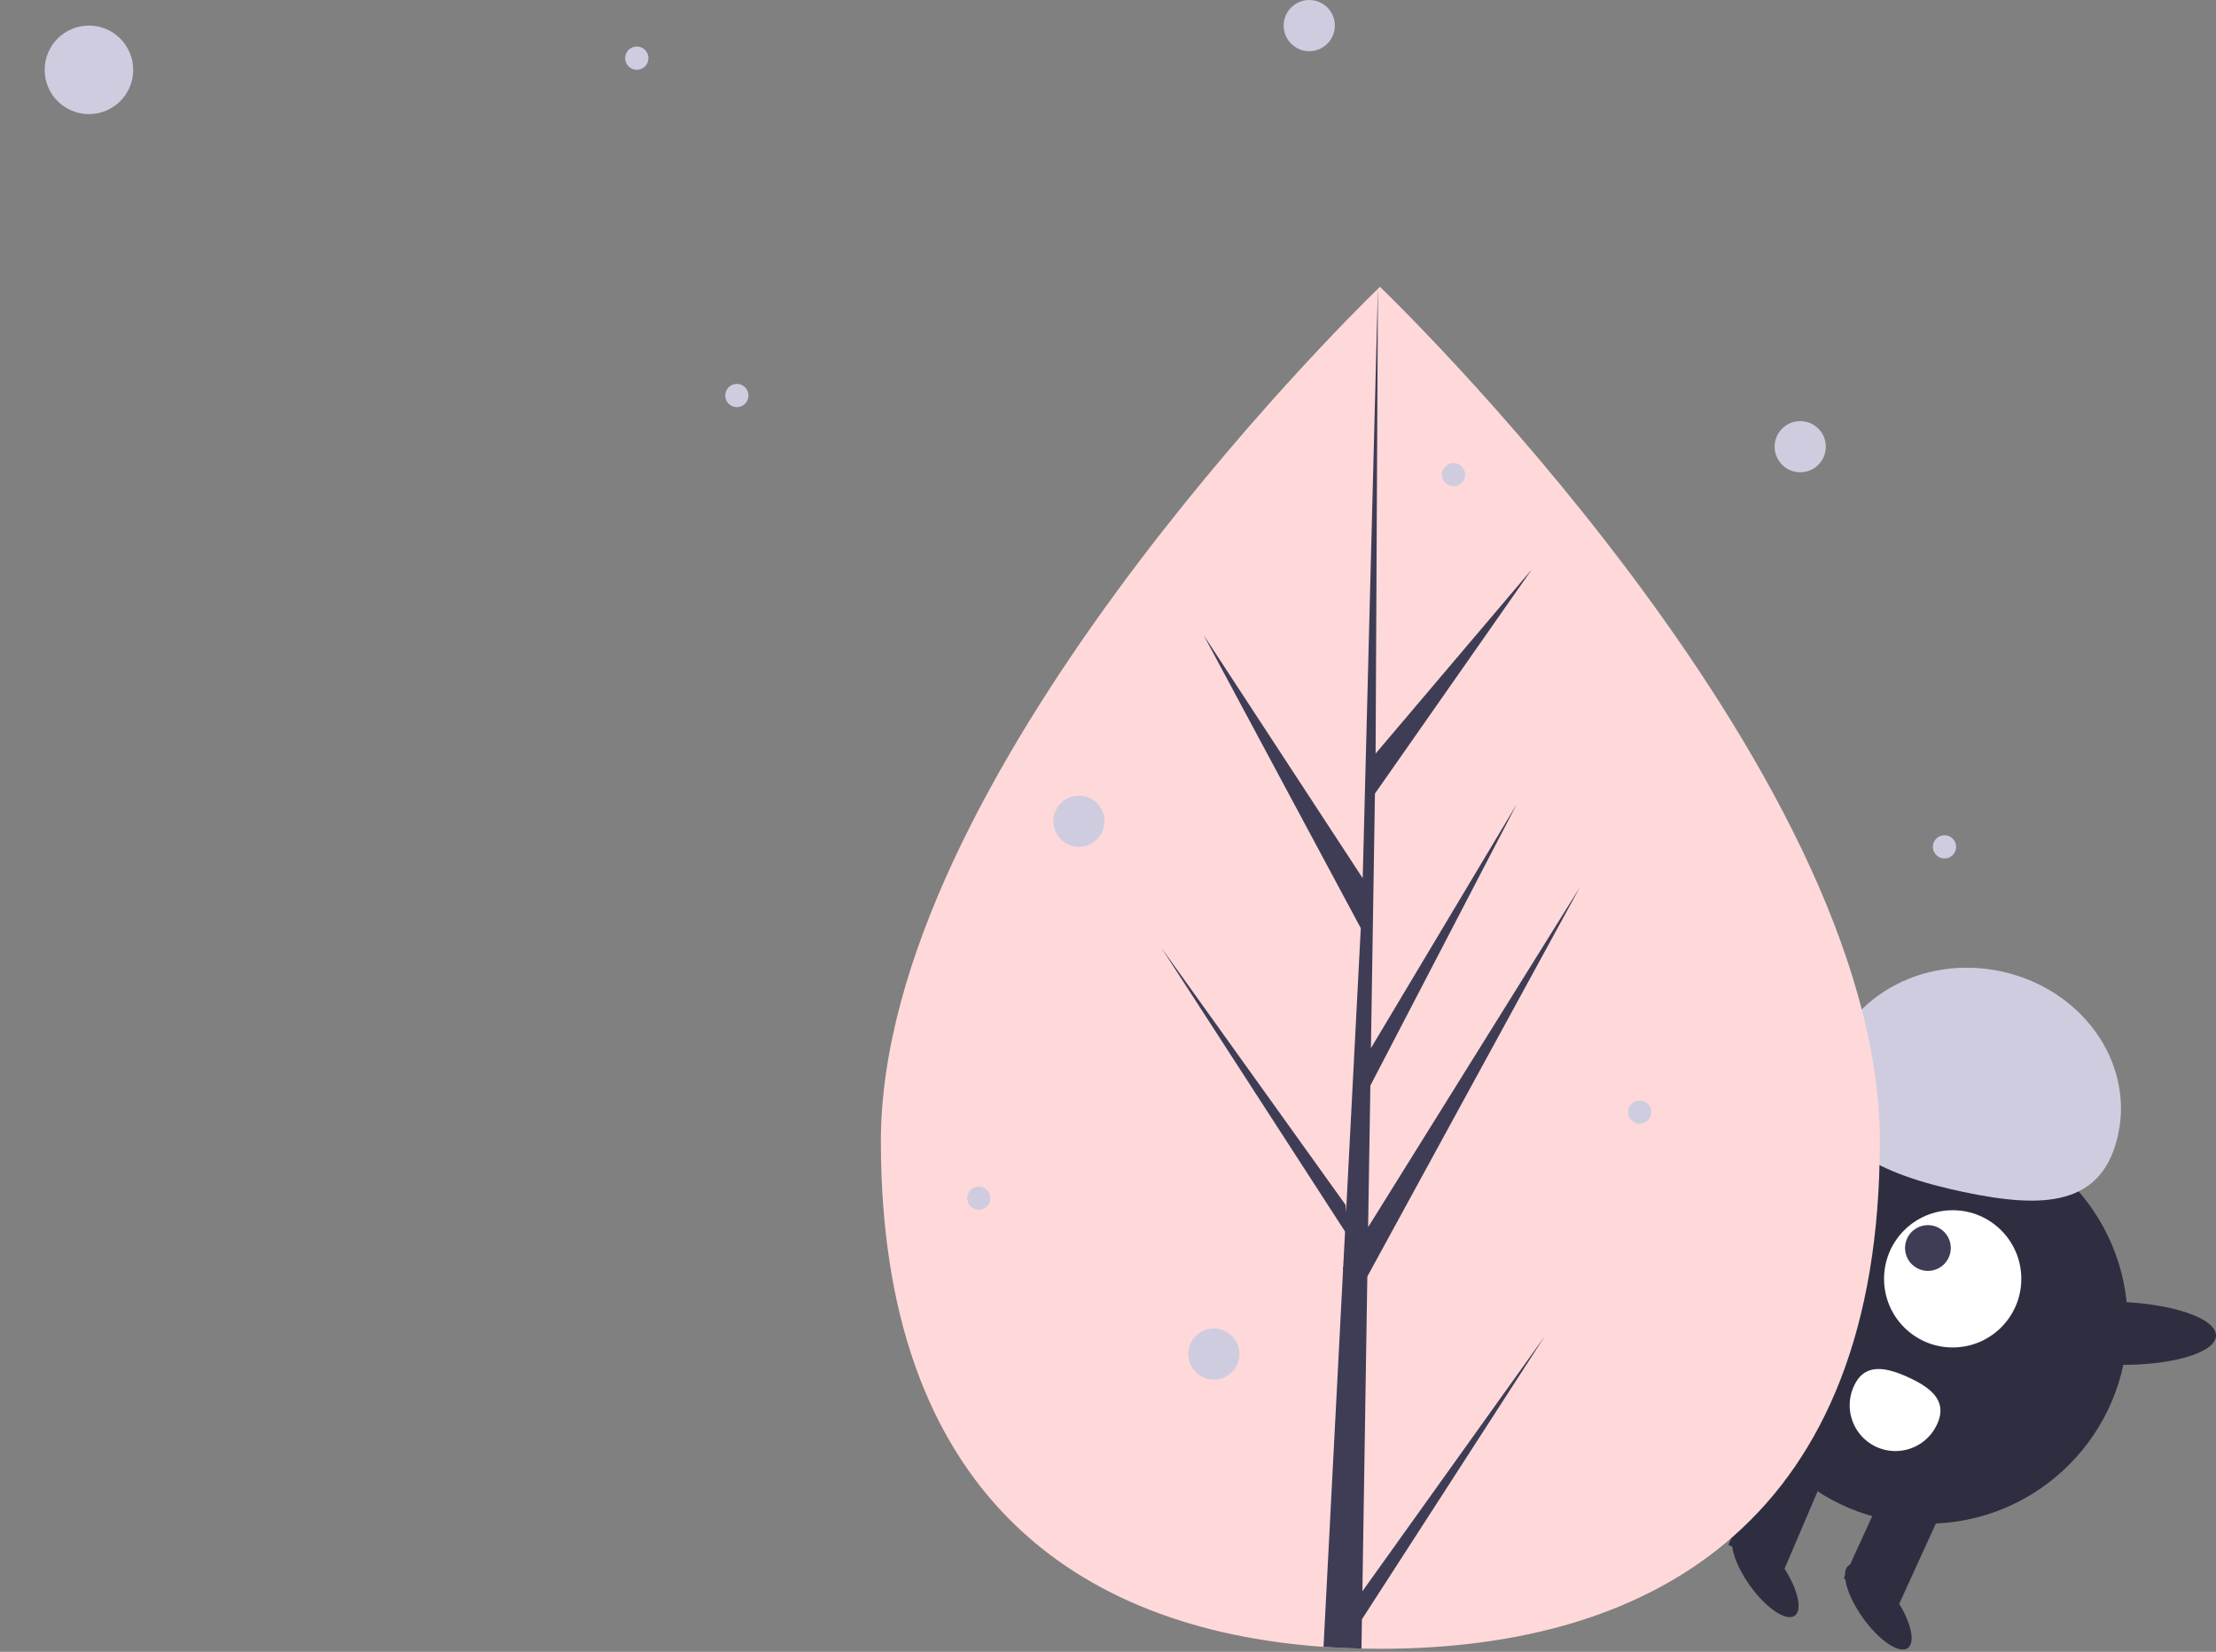 <svg xmlns="http://www.w3.org/2000/svg" xmlns:xlink="http://www.w3.org/1999/xlink" data-name="Layer 1" width="952.35" height="710" viewBox="0 0 952.35 710"><rect x="0" y="0" width="952.35" height="710" fill="#808080" stroke="none"/><title>winter_magic</title><circle cx="828.121" cy="568.642" r="86.292" fill="#2f2e41"/><polygon points="766.65 674.925 742.805 664.031 764.211 613.9 788.056 624.794 766.65 674.925" fill="#2f2e41"/><rect x="924.781" y="734.011" width="26.215" height="46.969" transform="translate(275.773 -416.243) rotate(24.554)" fill="#2f2e41"/><ellipse cx="931.055" cy="785.597" rx="8.192" ry="21.846" transform="translate(-406.861 590.545) rotate(-35.446)" fill="#2f2e41"/><ellipse cx="882.471" cy="771.672" rx="8.192" ry="21.846" transform="translate(-407.79 559.789) rotate(-35.446)" fill="#2f2e41"/><circle cx="839.186" cy="549.68" r="29.492" fill="#fff"/><circle cx="828.542" cy="536.428" r="9.831" fill="#3f3d56"/><path d="M909.158,555.865c6.63-31.278,39.991-50.702,74.515-43.384s57.137,38.606,50.507,69.884-32.174,32.26-66.698,24.943S902.528,587.144,909.158,555.865Z" transform="translate(-123.825 -95)" fill="#cfcce0"/><ellipse cx="1033.04" cy="668.079" rx="13.545" ry="43.146" transform="translate(216.394 1589.692) rotate(-88.617)" fill="#2f2e41"/><ellipse cx="861.941" cy="653.557" rx="13.545" ry="43.146" transform="translate(63.943 1404.47) rotate(-88.617)" fill="#2f2e41"/><path d="M920.584,690.745a19.662,19.662,0,1,0,35.767,16.341c4.512-9.877-2.56-15.58-12.437-20.093S925.096,680.868,920.584,690.745Z" transform="translate(-123.825 -95)" fill="#fff"/><circle cx="38.221" cy="30.027" r="19.027" fill="#cfcce0"/><path d="M931.698,585.479c.079,161.664-96.002,218.15-214.545,218.207q-4.13.002-8.221-.088-8.241-.174-16.311-.743c-106.993-7.523-190.153-66.821-190.226-217.167-.076-155.59,198.684-352.039,213.591-366.564.013,0,.013,0,.026-.013.566-.554.856-.83.856-.83S931.619,423.828,931.698,585.479Z" transform="translate(-123.825 -95)" fill="#ffd9da"/><path d="M709.328,778.961l78.453-109.729L709.136,791.003l-.205,12.595q-8.241-.174-16.311-.743l8.38-161.734-.066-1.251.145-.237.796-15.283L622.914,502.353,702.107,612.901l.199,3.241,6.33-122.196L641.03,367.873,709.456,472.471l6.53-253.348.026-.843 0.0.83L715.003,418.901l67.191-79.237-67.472,96.443L712.996,545.522l62.752-105.031L712.753,561.608l-.959,60.84,91.07-146.202L711.449,643.672Z" transform="translate(-123.825 -95)" fill="#3f3d56"/><circle cx="273.668" cy="25" r="5" fill="#cfcce0"/><circle cx="316.668" cy="170" r="5" fill="#cfcce0"/><circle cx="624.668" cy="204" r="5" fill="#cfcce0"/><circle cx="835.668" cy="364" r="5" fill="#cfcce0"/><circle cx="704.668" cy="478" r="5" fill="#cfcce0"/><circle cx="420.668" cy="515" r="5" fill="#cfcce0"/><circle cx="562.668" cy="11" r="11" fill="#cfcce0"/><circle cx="521.668" cy="582" r="11" fill="#cfcce0"/><circle cx="773.668" cy="192" r="11" fill="#cfcce0"/><circle cx="463.668" cy="353" r="11" fill="#cfcce0"/></svg>